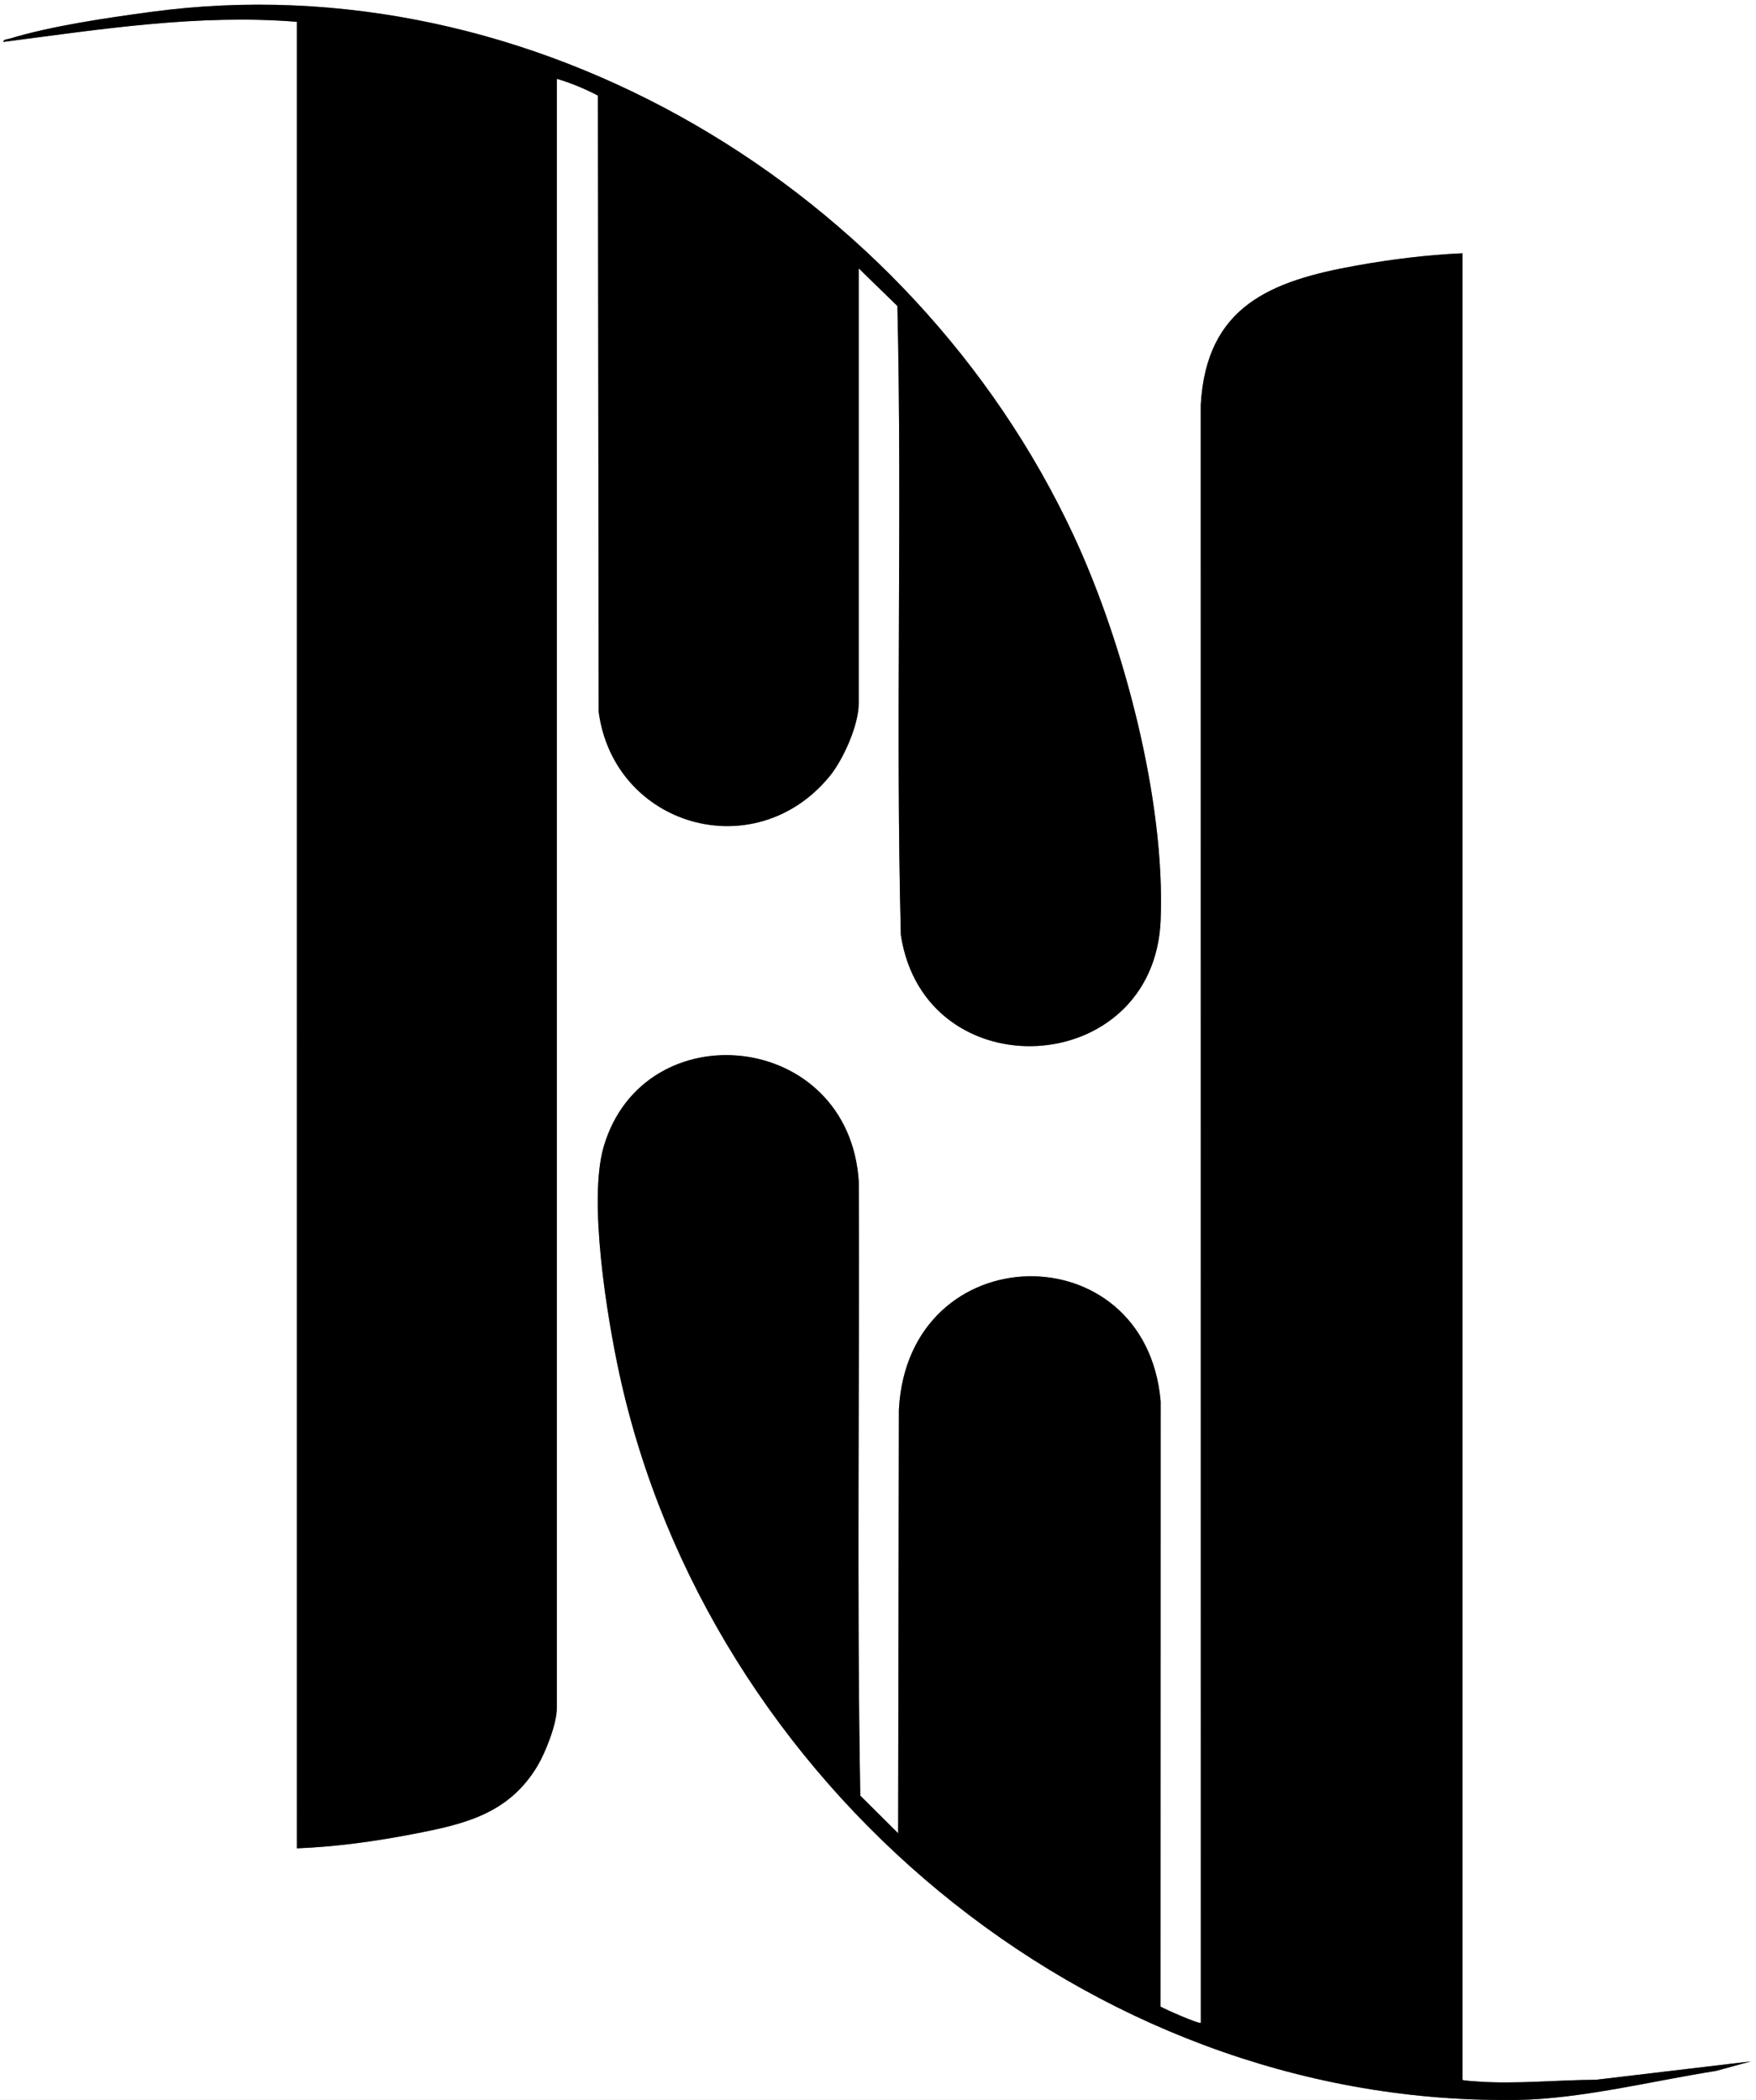 <?xml version="1.0" encoding="UTF-8"?>
<svg id="Layer_1" data-name="Layer 1" xmlns="http://www.w3.org/2000/svg" viewBox="0 0 884.67 1058.05">
  <rect x="0" y="0" width="884.67" height="1058.05" fill="#808080" stroke="none"/>
  <defs>
    <style>
      .cls-1 {
        fill: #fff;
      }
    </style>
  </defs>
  <path class="cls-1" d="M760.46,1058.04H0V0h884.67v1058.04h-119.98c31.94-.53,68.05-9.62,99.86-14.63l17.58-4.8-78.16,9.28c-19.26.07-39.99,2.22-59.17.89-1.02-.07-7.99-.48-7.99-.88V127.61c-17.85.81-35.81,3.04-53.39,6.18-43.1,7.71-75.7,20.38-78.47,70.26l.04,815.12c-.76.79-17.93-6.76-20.31-8.17l.07-304.96c-7.45-85.66-127.22-83.72-131.88,4.23l-.38,213.41-19.06-18.96c-1.84-102.83-.32-206.3-.76-309.38-4.85-76.27-108.2-86.42-128.48-17.73-7.98,27.04,1.66,86.08,7.88,114.68,44.76,205.85,235.21,367.24,448.41,365.76ZM432.62,135.21l19.48,18.97c2.47,105.3-.97,211.41,1.74,316.85,12,78.88,127.71,72.85,130.9-7.47,2.4-60.33-18.64-139.85-44.09-194.29C459.7,96.13,268.79-20.18,75.74,6.04c-22.34,3.03-49.62,6.97-71.03,13.47-.97.29-3.14.31-3.02,1.61,49.06-6.36,98.19-14.13,147.86-10.13v920.29c19.55-.77,39.14-3.47,58.32-7.16,25.91-4.98,48.33-10.05,62.86-34.31,4.1-6.85,9.78-21.26,9.78-29.09V39.72c7.12,2.09,14.17,5.05,20.71,8.44l.38,310.61c7.88,57.61,78.56,78.15,116.22,32.52,6.92-8.39,14.78-25.9,14.78-36.77v-219.3Z"/>
  <path d="M760.46,1058.04c-213.2,1.48-403.65-159.91-448.41-365.76-6.22-28.6-15.86-87.64-7.88-114.68,20.29-68.7,123.64-58.55,128.48,17.73.45,103.08-1.07,206.55.76,309.38l19.06,18.96.38-213.41c4.66-87.94,124.44-89.88,131.88-4.23l-.07,304.96c2.37,1.42,19.54,8.96,20.31,8.17l-.04-815.12c2.76-49.87,35.36-62.55,78.47-70.26,17.57-3.14,35.54-5.37,53.39-6.18v920.29c0,.4,6.97.81,7.99.88,19.18,1.33,39.91-.82,59.17-.89l78.16-9.28-17.58,4.8c-31.81,5.01-67.92,14.1-99.86,14.63-1.4.02-2.82,0-4.22,0Z"/>
  <path d="M432.62,135.21v219.3c0,10.87-7.85,28.39-14.78,36.77-37.67,45.63-108.35,25.09-116.22-32.52l-.38-310.61c-6.54-3.39-13.59-6.35-20.71-8.44v821c0,7.83-5.68,22.24-9.78,29.09-14.54,24.27-36.96,29.33-62.86,34.31-19.18,3.69-38.77,6.4-58.32,7.16V10.99C99.89,6.99,50.76,14.76,1.69,21.12c-.12-1.3,2.06-1.32,3.02-1.61,21.41-6.5,48.68-10.44,71.03-13.47,193.04-26.22,383.95,90.09,464.91,263.24,25.45,54.43,46.49,133.96,44.09,194.29-3.19,80.32-118.91,86.35-130.9,7.47-2.71-105.45.73-211.55-1.74-316.85l-19.48-18.97Z"/>
</svg>